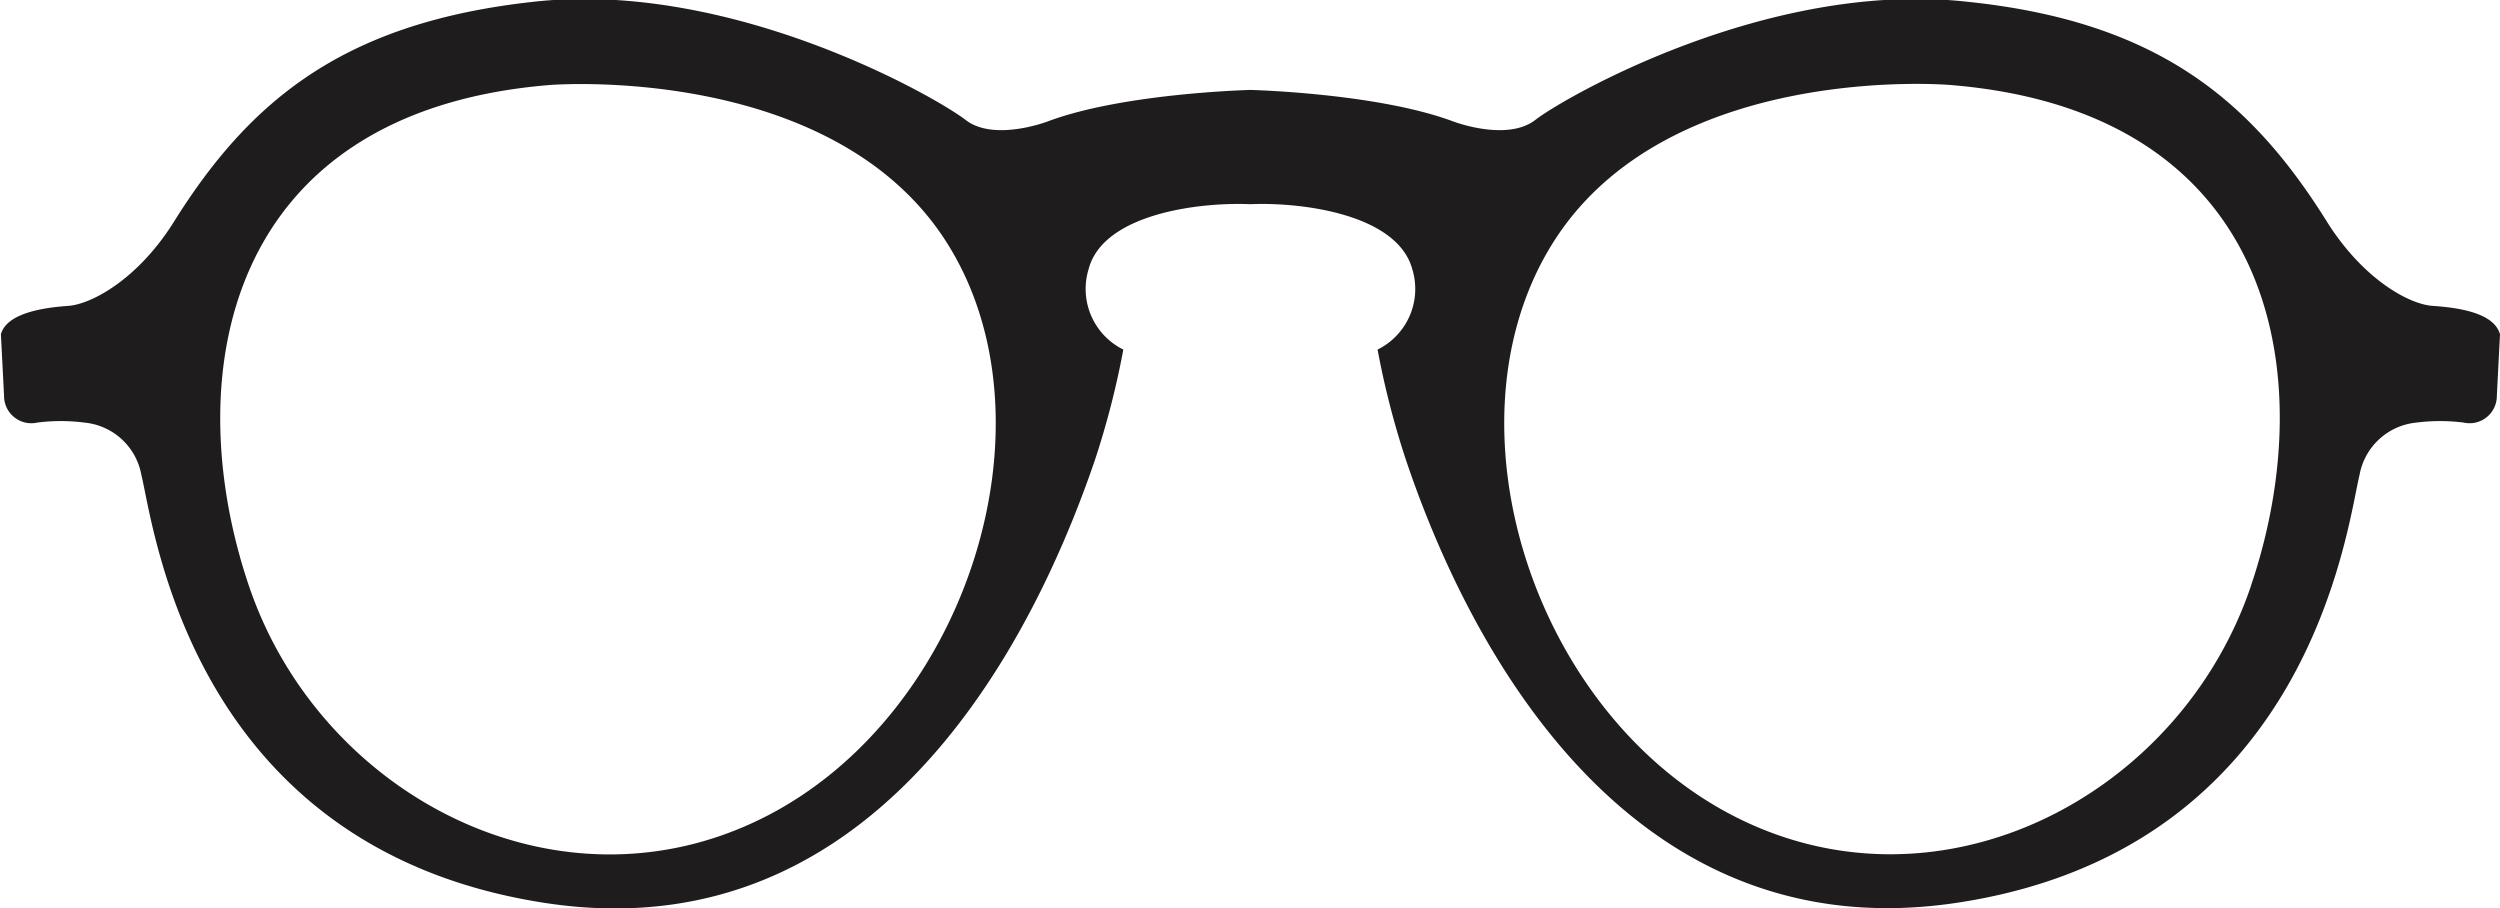 <svg id="Layer_1" data-name="Layer 1" xmlns="http://www.w3.org/2000/svg" viewBox="0 0 110.92 40.29"><defs><style>.cls-1{fill:#1f1c1d;}</style></defs><title>h-121</title><path class="cls-1" d="M298.19,409.29c2.3-.1,6.53.44,7.2,2.88a3,3,0,0,1-1.54,3.57,37.65,37.65,0,0,0,1.26,4.9c2,5.94,8.67,22,24.41,19.65s17.34-16.72,17.9-19a2.84,2.84,0,0,1,2.52-2.31,8.16,8.16,0,0,1,2.1,0,1.21,1.21,0,0,0,1.47-1.19l.14-2.73c-.28-1-2-1.19-3-1.26s-3-1.12-4.62-3.64c-3.43-5.53-7.62-9-16.09-9.86-8.8-.95-17.83,4.27-19.09,5.25s-3.64.07-3.64.07c-3.36-1.26-9-1.4-9-1.4s-5.66.14-9,1.4c0,0-2.38.91-3.64-.07s-10.29-6.19-19.09-5.25c-8.46.91-12.66,4.34-16.09,9.86-1.61,2.52-3.64,3.57-4.62,3.64s-2.73.28-3,1.26l.14,2.73a1.21,1.21,0,0,0,1.47,1.19,8.16,8.16,0,0,1,2.1,0,2.84,2.84,0,0,1,2.52,2.31c.56,2.24,2.17,16.58,17.9,19s22.38-13.71,24.41-19.65a37.66,37.66,0,0,0,1.26-4.9,3,3,0,0,1-1.54-3.57C291.67,409.73,295.9,409.19,298.19,409.29Zm44.41,16.94c-3.15,9.3-13.71,14.83-22.8,10.28s-13.22-17.62-8.11-25.6S329.25,404,329.25,404C343.72,405.17,345.75,416.92,342.6,426.22ZM267.14,404s12.45-1,17.55,6.92,1,21.05-8.11,25.6-19.65-1-22.8-10.28S252.66,405.17,267.14,404Z" transform="translate(-242.73 -400.23)"/></svg>